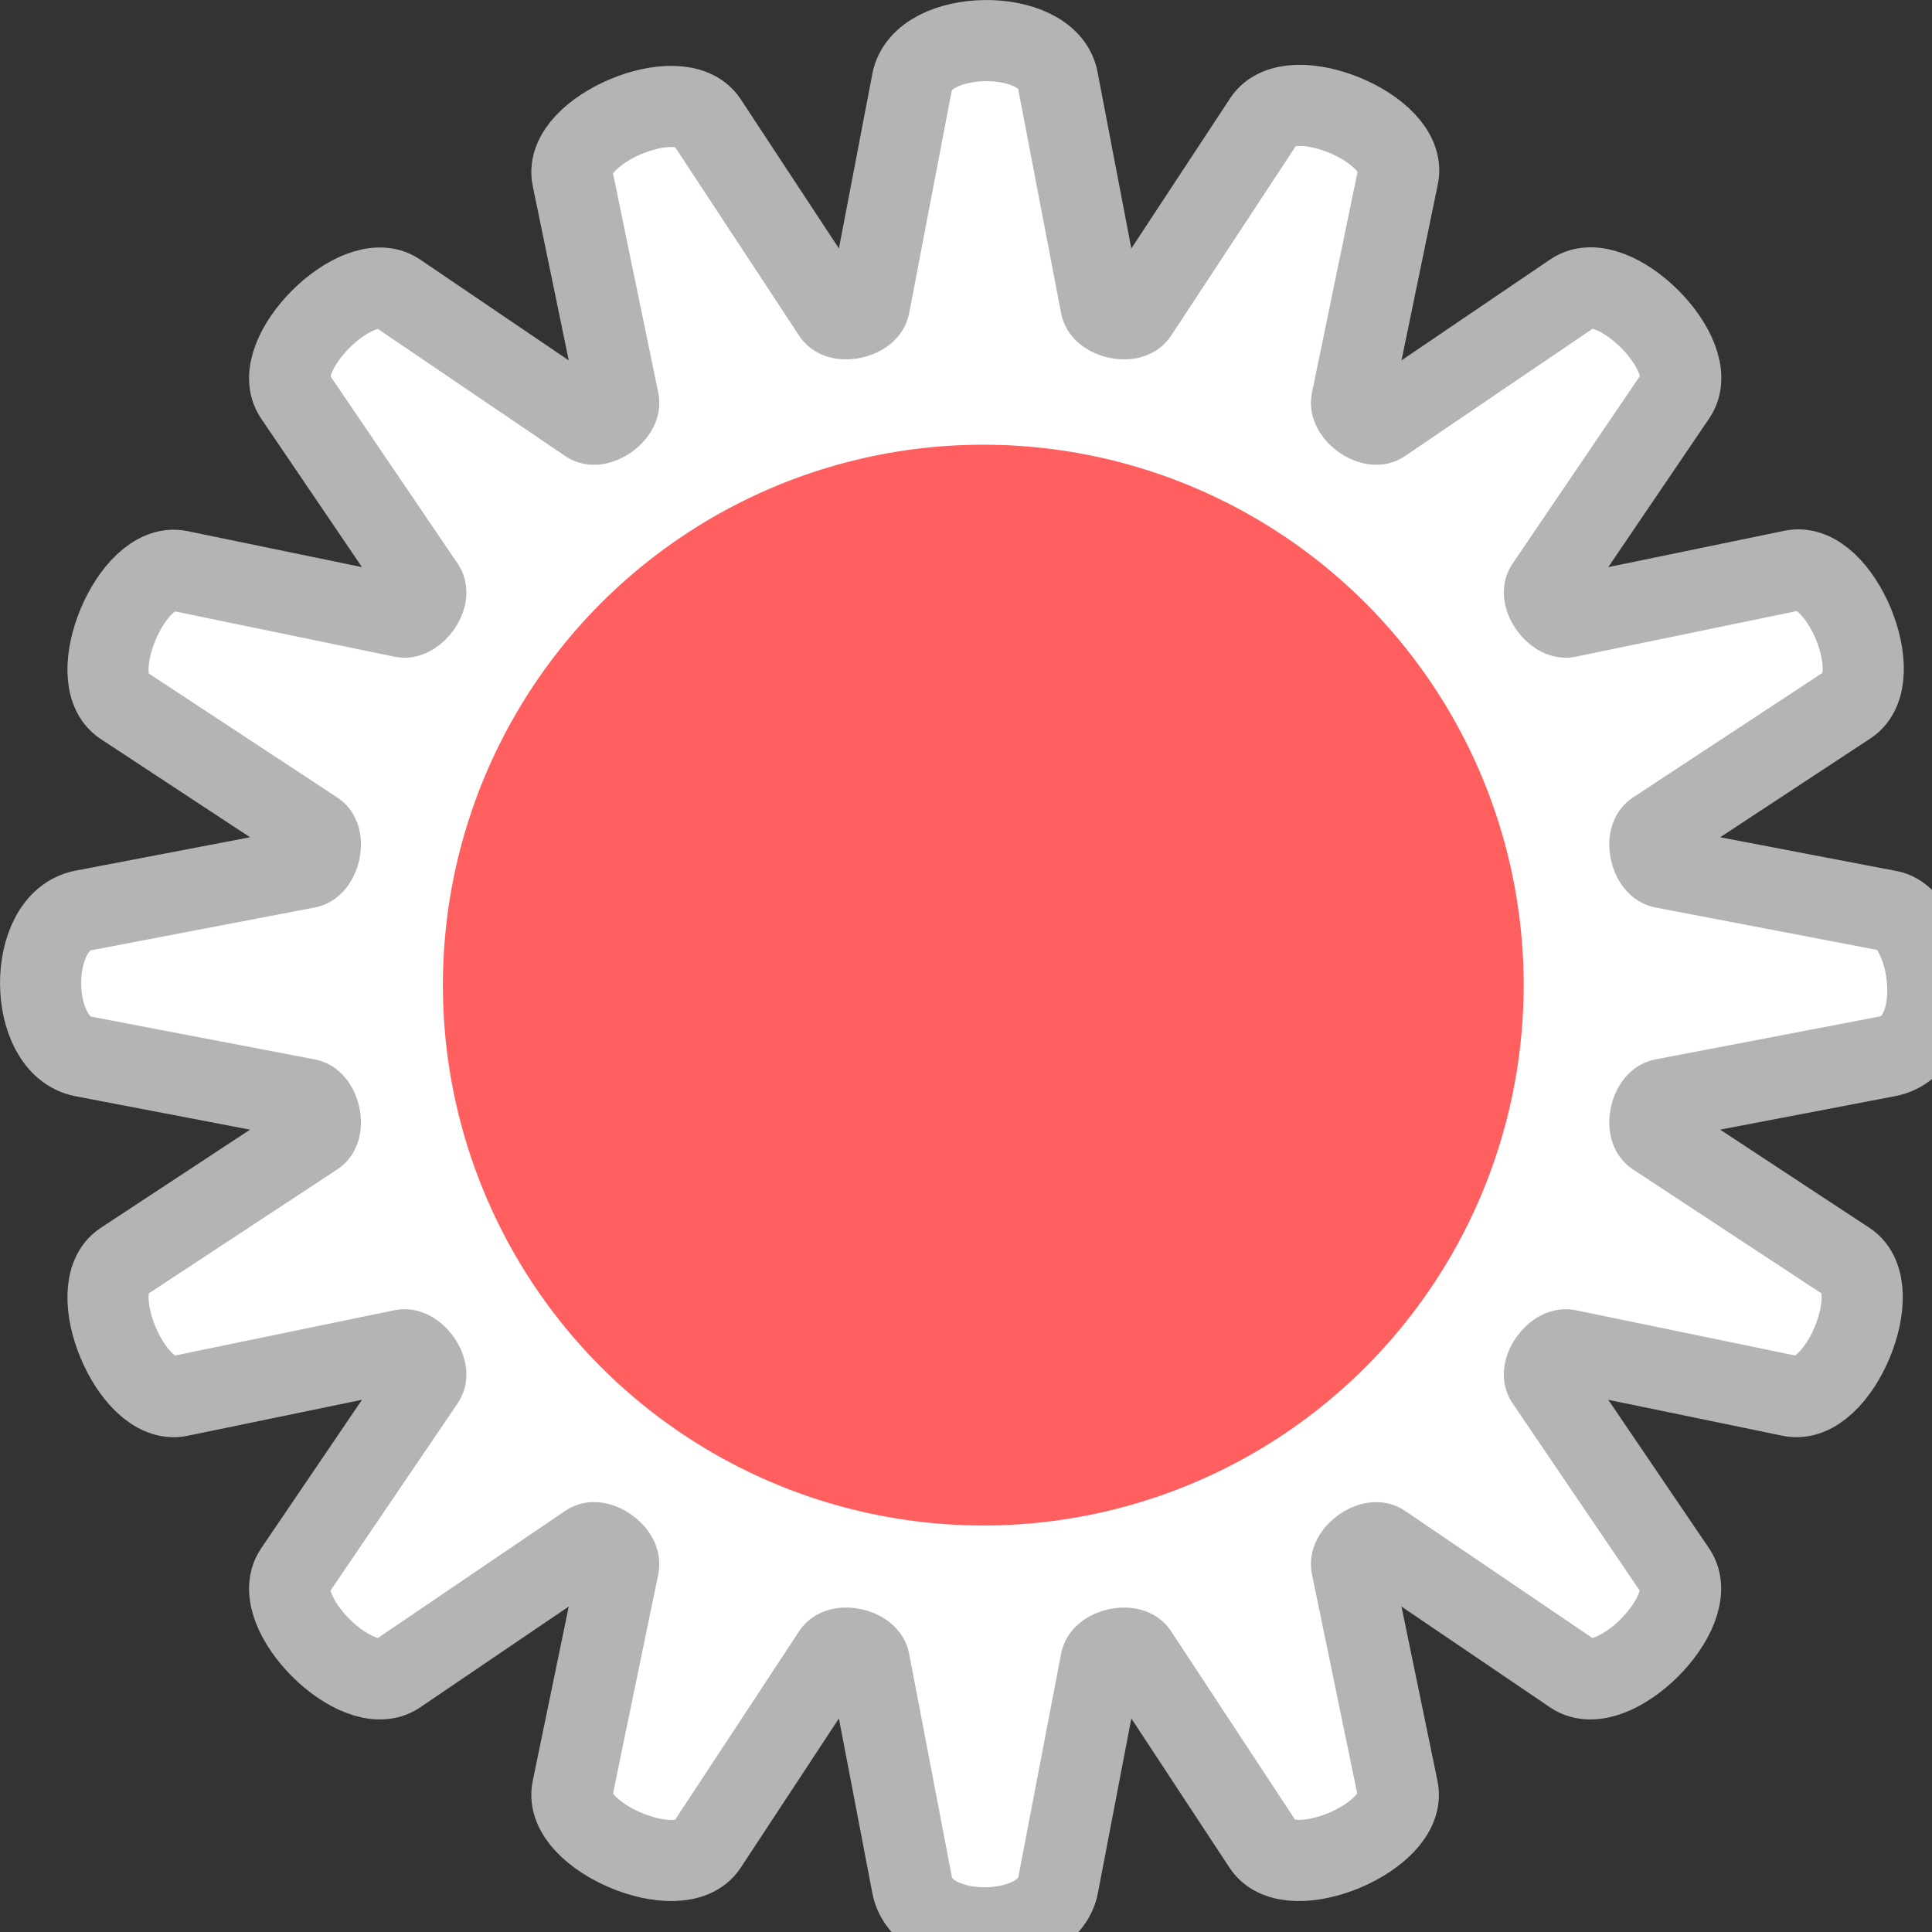 <?xml version="1.0" encoding="UTF-8" standalone="no"?>
<!-- Created with Inkscape (http://www.inkscape.org/) -->

<svg
   width="16"
   height="16"
   viewBox="0 0 4.233 4.233"
   version="1.1"
   id="svg1"
   sodipodi:docname="proto-gizmo-wrapper-icon.svg"
   inkscape:version="1.4-beta (62f545ba5e, 2024-04-22)"
   inkscape:export-filename="proto-gizmo-wrapper-icon-mini.png"
   inkscape:export-xdpi="144"
   inkscape:export-ydpi="144"
   xmlns:inkscape="http://www.inkscape.org/namespaces/inkscape"
   xmlns:sodipodi="http://sodipodi.sourceforge.net/DTD/sodipodi-0.dtd"
   xmlns="http://www.w3.org/2000/svg"
   xmlns:svg="http://www.w3.org/2000/svg">
  <rect x="0" y="0" width="4.233" height="4.233" fill="#333333" stroke="none"/>
  <sodipodi:namedview
     id="namedview1"
     pagecolor="#ffffff"
     bordercolor="#000000"
     borderopacity="0.25"
     inkscape:showpageshadow="2"
     inkscape:pageopacity="0.0"
     inkscape:pagecheckerboard="true"
     inkscape:deskcolor="#d1d1d1"
     inkscape:document-units="mm"
     inkscape:zoom="32"
     inkscape:cx="3.515625"
     inkscape:cy="10.546875"
     inkscape:window-width="2560"
     inkscape:window-height="1369"
     inkscape:window-x="-8"
     inkscape:window-y="-8"
     inkscape:window-maximized="1"
     inkscape:current-layer="layer1"
     showgrid="false" />
  <defs
     id="defs1" />
  <g
     inkscape:label="Layer 1"
     inkscape:groupmode="layer"
     id="layer1"
     transform="matrix(0.016,0,0,0.016,-0.011,-0.011)">
    <path
       id="path2"
       style="display:none;fill:none;fill-opacity:0.137;stroke:#000000;stroke-width:11.113;stroke-linecap:round;stroke-linejoin:round;stroke-dasharray:none;stroke-opacity:0.3;paint-order:fill markers stroke"
       inkscape:transform-center-x="-2.1913894e-06"
       d="m 125.599,11.848 -5.878,30.706 c -0.317,1.656 -4.016,2.484 -4.943,1.075 L 97.475,17.325 c -3.659,-5.563 -19.74,1.186 -18.394,7.707 l 6.31,30.567 c 0.344,1.667 -2.754,3.912 -4.163,2.956 L 55.099,40.824 C 49.607,37.097 37.314,49.389 41.042,54.88 l 17.733,26.127 c 0.956,1.408 -1.289,4.507 -2.956,4.163 L 25.248,78.86 c -6.521,-1.346 -13.271,14.734 -7.707,18.392 l 26.306,17.302 c 1.409,0.927 0.581,4.625 -1.075,4.942 l -30.709,5.878 c -7.836,1.5 -7.67,18.504 0,19.972 l 30.709,5.878 c 1.656,0.317 2.484,4.016 1.075,4.942 l -26.306,17.302 c -5.563,3.659 1.186,19.738 7.707,18.392 l 30.57,-6.31 c 1.667,-0.344 3.912,2.754 2.956,4.163 l -17.733,26.127 c -3.727,5.492 8.566,17.783 14.058,14.056 l 26.129,-17.732 c 1.409,-0.956 4.507,1.289 4.163,2.956 l -6.31,30.567 c -1.346,6.521 14.735,13.269 18.394,7.707 L 114.778,227.09 c 0.927,-1.409 4.626,-0.581 4.943,1.075 l 5.878,30.706 c 1.5,7.836 18.506,7.669 19.974,0 l 5.878,-30.706 c 0.317,-1.656 4.016,-2.484 4.943,-1.075 l 17.303,26.303 c 3.659,5.563 19.74,-1.186 18.394,-7.707 l -6.31,-30.567 c -0.344,-1.667 2.754,-3.912 4.163,-2.956 l 26.129,17.732 c 5.492,3.727 17.785,-8.565 14.058,-14.056 L 212.397,189.712 c -0.956,-1.408 1.289,-4.507 2.956,-4.163 l 30.57,6.31 c 6.521,1.346 13.271,-14.734 7.707,-18.392 l -26.306,-17.302 c -1.409,-0.927 -0.581,-4.625 1.075,-4.942 l 30.709,-5.878 c 8.681,-1.662 5.98,-18.828 0.281,-19.918 l -30.99,-5.932 c -1.656,-0.317 -2.484,-4.015 -1.075,-4.942 L 253.768,97.162 c 5.541,-3.645 -1.107,-19.693 -7.603,-18.352 l -30.812,6.36 c -1.667,0.344 -3.912,-2.755 -2.956,-4.163 l 17.756,-26.159 c 3.725,-5.487 -8.559,-17.77 -14.047,-14.046 l -26.162,17.754 c -1.409,0.956 -4.508,-1.289 -4.163,-2.956 l 6.361,-30.809 c 1.341,-6.495 -14.709,-13.143 -18.354,-7.602 l -17.393,26.44 c -0.927,1.409 -4.626,0.581 -4.943,-1.075 l -5.932,-30.987 c -1.379,-7.202 -18.513,-7.07 -19.92,0.281 z"
       sodipodi:nodetypes="sssssssssssssssssssssssssssssssssssssssssssssssssssssssssssssssss" />
    <path
       id="path2-5"
       style="display:inline;fill:#ffffff;fill-opacity:1;stroke:#b4b4b4;stroke-width:11.113;stroke-linecap:round;stroke-linejoin:round;stroke-dasharray:none;stroke-opacity:1;paint-order:fill markers stroke"
       inkscape:transform-center-x="-2.1913894e-06"
       d="m 135.57,6.249 c -4.632,0.052 -9.267,1.922 -9.97,5.598 l -5.878,30.706 c -0.317,1.656 -4.016,2.484 -4.943,1.075 L 97.475,17.325 C 93.816,11.763 77.735,18.512 79.081,25.032 L 85.391,55.599 c 0.344,1.667 -2.755,3.912 -4.163,2.956 L 55.099,40.824 C 49.607,37.097 37.314,49.388 41.041,54.88 l 17.734,26.127 c 0.956,1.408 -1.289,4.507 -2.956,4.163 L 25.249,78.86 c -6.521,-1.346 -13.271,14.733 -7.708,18.392 l 26.306,17.301 c 1.409,0.927 0.581,4.625 -1.075,4.942 l -30.709,5.878 c -7.836,1.5 -7.67,18.504 0,19.972 l 30.709,5.878 c 1.656,0.317 2.484,4.015 1.075,4.942 l -26.306,17.302 c -5.563,3.659 1.186,19.738 7.708,18.392 l 30.57,-6.31 c 1.667,-0.344 3.912,2.754 2.956,4.163 l -17.734,26.127 c -3.727,5.492 8.566,17.784 14.058,14.056 l 26.129,-17.732 c 1.409,-0.956 4.507,1.289 4.163,2.956 l -6.31,30.568 c -1.346,6.521 14.735,13.269 18.394,7.707 l 17.303,-26.303 c 0.927,-1.409 4.626,-0.581 4.943,1.075 l 5.878,30.706 c 1.5,7.836 18.506,7.669 19.974,0 l 5.878,-30.706 c 0.317,-1.656 4.016,-2.484 4.943,-1.075 l 17.303,26.303 c 3.659,5.563 19.74,-1.186 18.394,-7.707 l -6.31,-30.568 c -0.344,-1.667 2.754,-3.912 4.163,-2.956 l 26.129,17.732 c 5.492,3.727 17.785,-8.565 14.058,-14.056 l -17.734,-26.127 c -0.956,-1.408 1.289,-4.507 2.956,-4.163 l 30.57,6.31 c 6.521,1.346 13.271,-14.733 7.708,-18.392 l -26.306,-17.302 c -1.409,-0.927 -0.581,-4.625 1.075,-4.942 l 30.709,-5.878 c 8.681,-1.662 5.981,-18.828 0.282,-19.919 l -30.99,-5.931 c -1.656,-0.317 -2.484,-4.016 -1.075,-4.942 l 26.443,-17.391 c 5.541,-3.645 -1.107,-19.693 -7.603,-18.352 l -30.812,6.36 c -1.667,0.344 -3.912,-2.755 -2.956,-4.163 l 17.756,-26.16 c 3.725,-5.487 -8.559,-17.77 -14.047,-14.046 l -26.162,17.754 c -1.409,0.956 -4.507,-1.289 -4.163,-2.956 l 6.36,-30.809 c 1.341,-6.495 -14.709,-13.143 -18.354,-7.602 l -17.393,26.441 c -0.927,1.409 -4.626,0.581 -4.943,-1.075 l -5.932,-30.987 c -0.689,-3.601 -5.318,-5.369 -9.95,-5.317 z" />
    <circle
       style="display:inline;fill:#ff5f5f;fill-opacity:1;stroke:none;stroke-width:9.68;stroke-linecap:round;stroke-linejoin:round;stroke-dasharray:none;stroke-opacity:1;paint-order:markers stroke fill"
       id="path3"
       cx="135.335"
       cy="135.584"
       r="74" />
  </g>
</svg>
